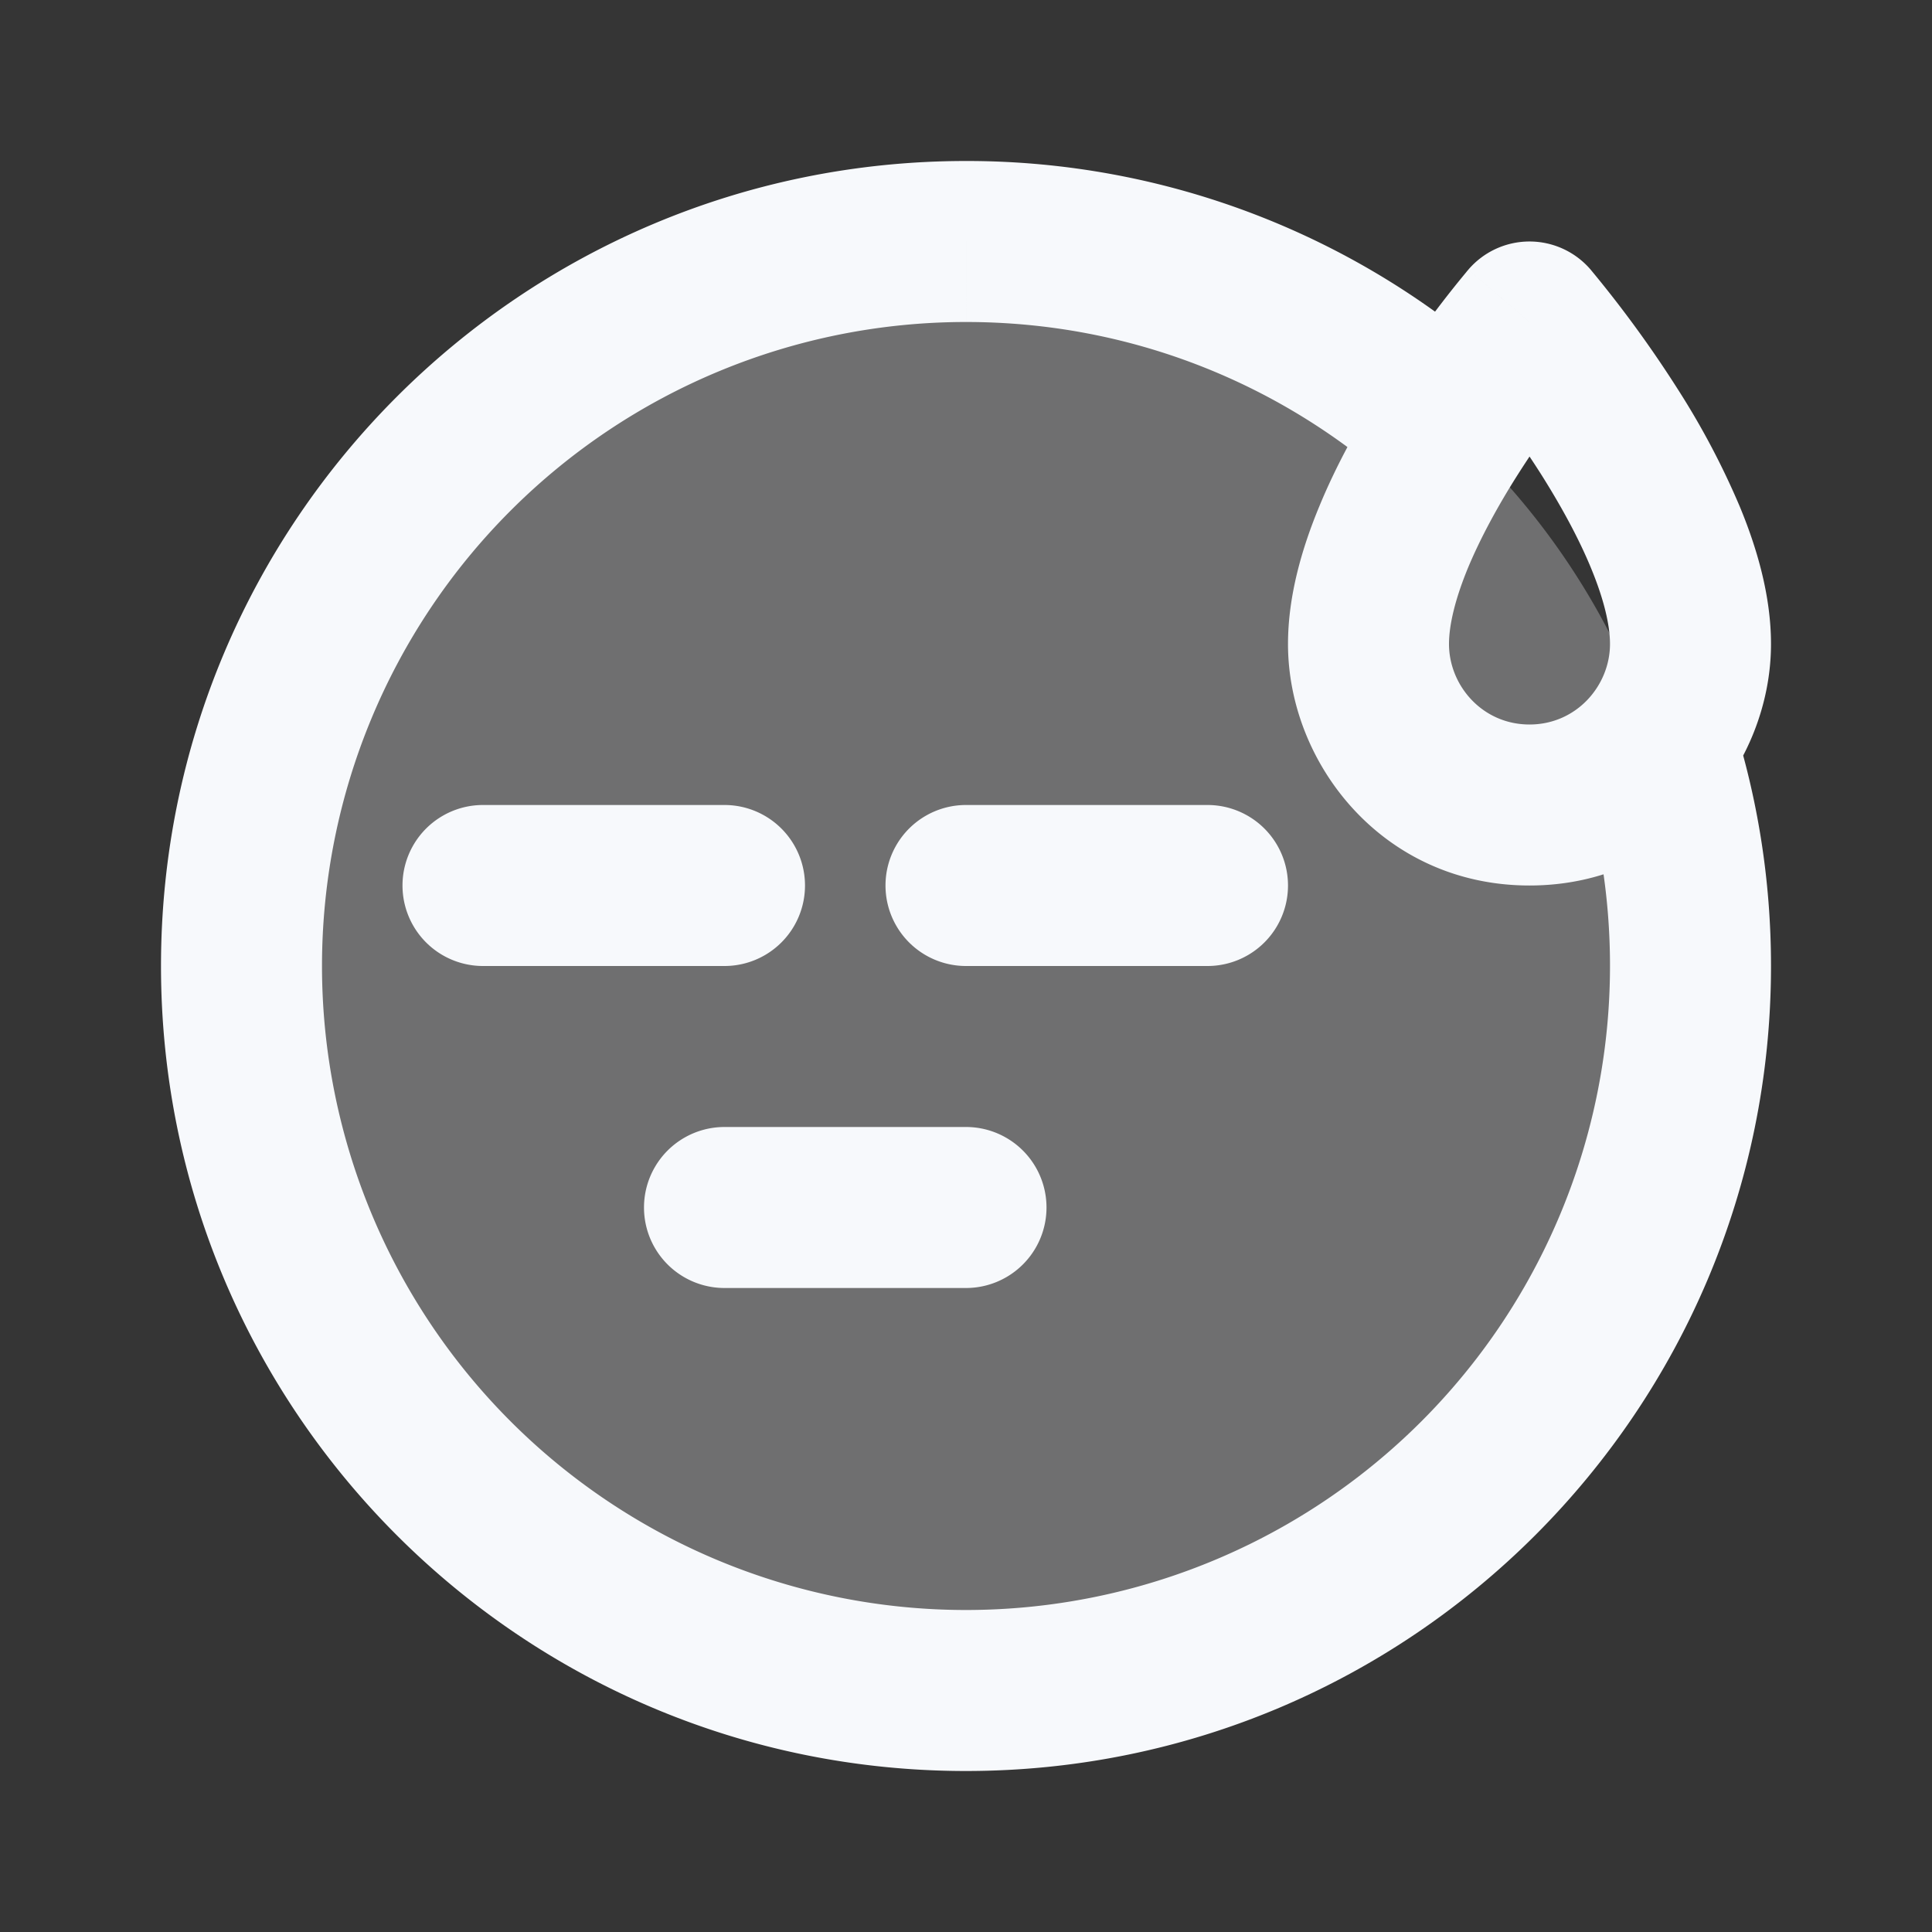 <svg xmlns="http://www.w3.org/2000/svg" width="24" height="24" fill="none"><rect width="100%" height="100%" fill="#333333" stroke="none"/><path fill="#fff" fill-opacity=".01" d="M24 0v24H0V0z"/><path fill="#F7F9FC" d="M21 12a9 9 0 1 1-18 0 9 9 0 0 1 18 0" opacity=".3"/><path fill="#F7F9FC" d="M6 10a1 1 0 1 0 0 2zm3 2a1 1 0 1 0 0-2zm3-2a1 1 0 1 0 0 2zm3 2a1 1 0 1 0 0-2zm-6 2a1 1 0 1 0 0 2zm3 2a1 1 0 1 0 0-2zm7-12 .76-.65a1 1 0 0 0-1.52 0zm1 8a8 8 0 0 1-8 8v2c5.523 0 10-4.477 10-10zm-8 8a8 8 0 0 1-8-8H2c0 5.523 4.477 10 10 10zm-8-8a8 8 0 0 1 8-8V2C6.477 2 2 6.477 2 12zm8-8c2.064 0 3.944.78 5.363 2.064l1.341-1.484A9.967 9.967 0 0 0 12 2zm7.616 5.544c.25.773.384 1.598.384 2.456h2c0-1.069-.168-2.1-.48-3.069zM6 12h3v-2H6zm6 0h3v-2h-3zm-3 4h3v-2H9zm11-8c0 .515-.414 1-1 1v2c1.82 0 3-1.515 3-3zm-1 1c-.586 0-1-.485-1-1h-2c0 1.485 1.18 3 3 3zm-1-1c0-.232.074-.553.236-.946.16-.383.378-.779.61-1.145a12.488 12.488 0 0 1 .911-1.256l.003-.003L19 4l-.76-.65-.002.003-.007.007-.02.025a12.893 12.893 0 0 0-.317.398c-.2.261-.47.63-.74 1.058-.268.425-.55.926-.765 1.449C16.176 6.803 16 7.399 16 8zm1-4-.76.65.003.003.013.016a7.666 7.666 0 0 1 .263.33c.174.228.406.546.636.91.23.366.45.762.608 1.145.163.393.237.714.237.946h2c0-.601-.176-1.197-.389-1.71a9.758 9.758 0 0 0-.765-1.449 14.527 14.527 0 0 0-1.077-1.48l-.006-.008-.003-.002V3.35z"/></svg>